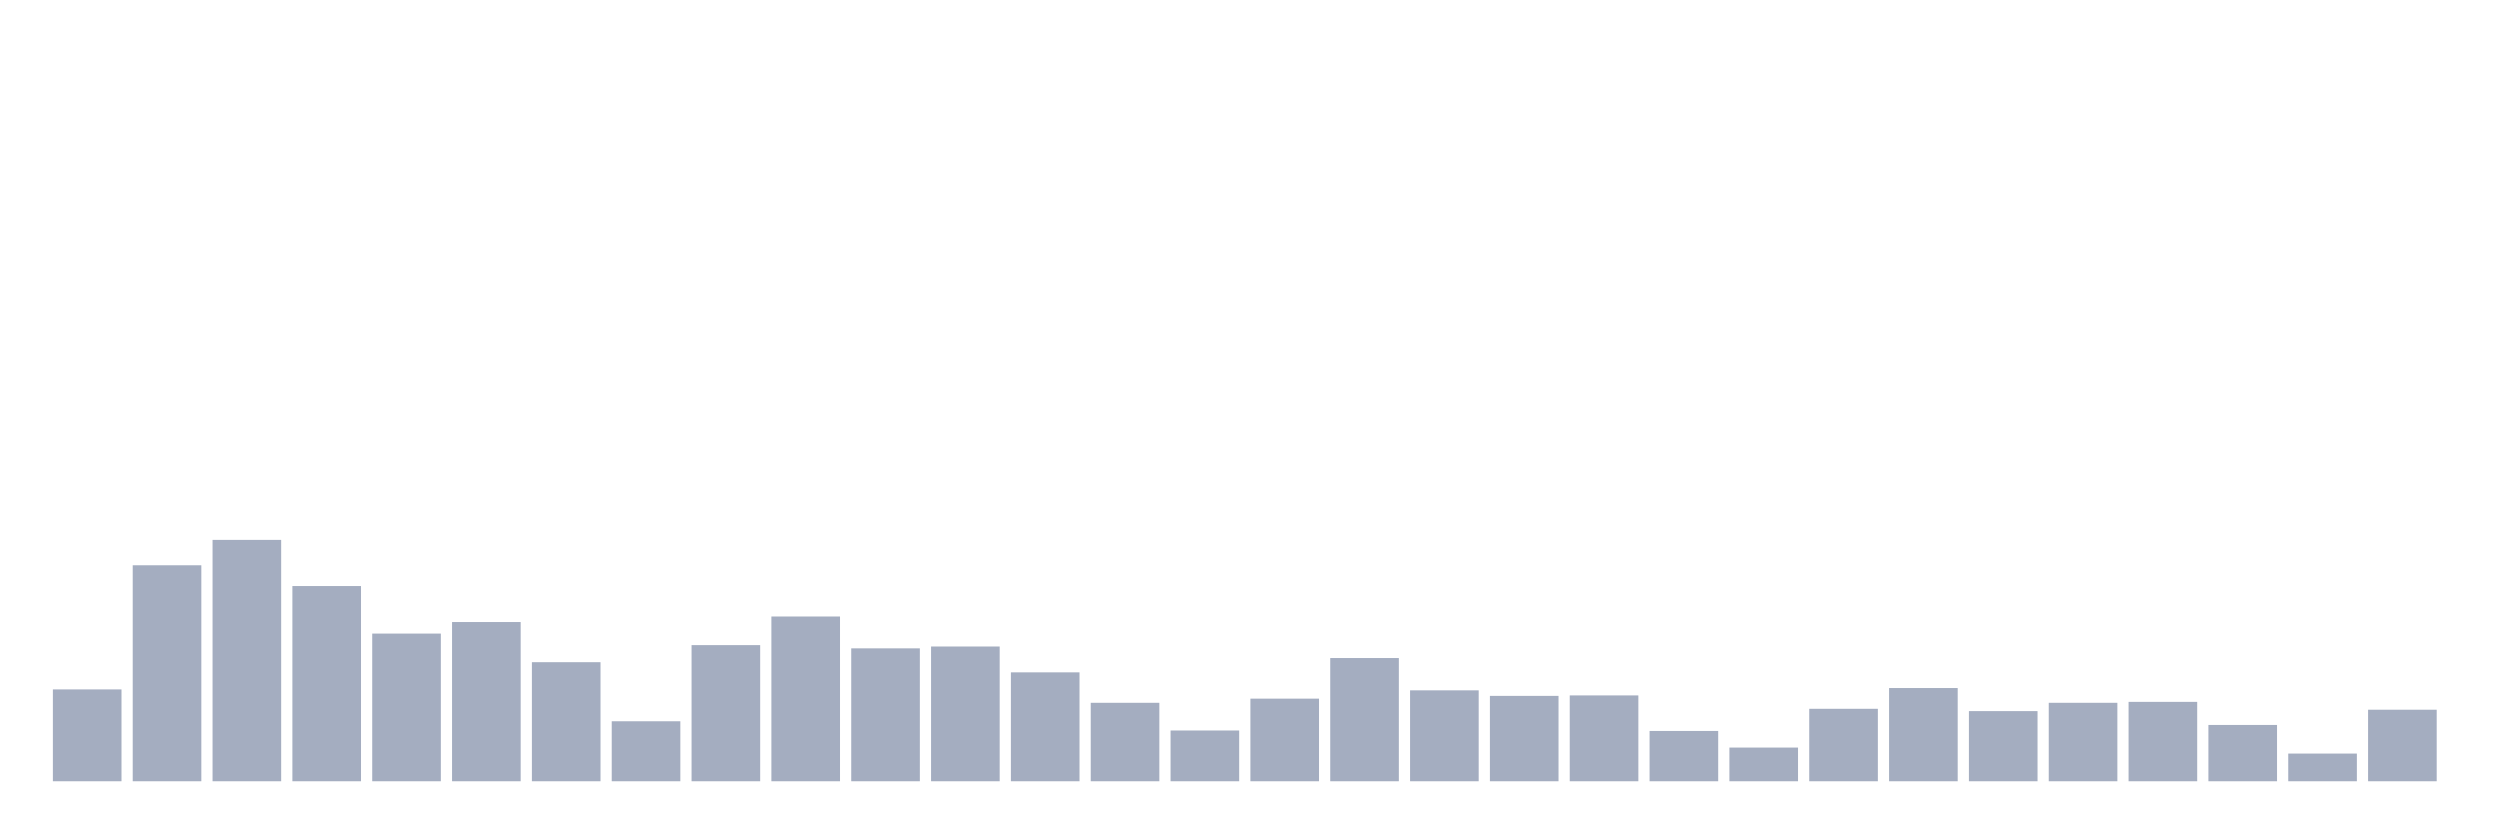 <svg xmlns="http://www.w3.org/2000/svg" viewBox="0 0 480 160"><g transform="translate(10,10)"><rect class="bar" x="0.153" width="13.175" y="122.367" height="17.633" fill="rgb(164,173,192)"></rect><rect class="bar" x="15.482" width="13.175" y="98.532" height="41.468" fill="rgb(164,173,192)"></rect><rect class="bar" x="30.81" width="13.175" y="93.658" height="46.342" fill="rgb(164,173,192)"></rect><rect class="bar" x="46.138" width="13.175" y="102.519" height="37.481" fill="rgb(164,173,192)"></rect><rect class="bar" x="61.466" width="13.175" y="111.646" height="28.354" fill="rgb(164,173,192)"></rect><rect class="bar" x="76.794" width="13.175" y="109.43" height="30.57" fill="rgb(164,173,192)"></rect><rect class="bar" x="92.123" width="13.175" y="117.139" height="22.861" fill="rgb(164,173,192)"></rect><rect class="bar" x="107.451" width="13.175" y="128.481" height="11.519" fill="rgb(164,173,192)"></rect><rect class="bar" x="122.779" width="13.175" y="113.861" height="26.139" fill="rgb(164,173,192)"></rect><rect class="bar" x="138.107" width="13.175" y="108.367" height="31.633" fill="rgb(164,173,192)"></rect><rect class="bar" x="153.436" width="13.175" y="114.481" height="25.519" fill="rgb(164,173,192)"></rect><rect class="bar" x="168.764" width="13.175" y="114.127" height="25.873" fill="rgb(164,173,192)"></rect><rect class="bar" x="184.092" width="13.175" y="119.089" height="20.911" fill="rgb(164,173,192)"></rect><rect class="bar" x="199.42" width="13.175" y="124.937" height="15.063" fill="rgb(164,173,192)"></rect><rect class="bar" x="214.748" width="13.175" y="130.253" height="9.747" fill="rgb(164,173,192)"></rect><rect class="bar" x="230.077" width="13.175" y="124.139" height="15.861" fill="rgb(164,173,192)"></rect><rect class="bar" x="245.405" width="13.175" y="116.342" height="23.658" fill="rgb(164,173,192)"></rect><rect class="bar" x="260.733" width="13.175" y="122.544" height="17.456" fill="rgb(164,173,192)"></rect><rect class="bar" x="276.061" width="13.175" y="123.608" height="16.392" fill="rgb(164,173,192)"></rect><rect class="bar" x="291.39" width="13.175" y="123.519" height="16.481" fill="rgb(164,173,192)"></rect><rect class="bar" x="306.718" width="13.175" y="130.342" height="9.658" fill="rgb(164,173,192)"></rect><rect class="bar" x="322.046" width="13.175" y="133.532" height="6.468" fill="rgb(164,173,192)"></rect><rect class="bar" x="337.374" width="13.175" y="126.089" height="13.911" fill="rgb(164,173,192)"></rect><rect class="bar" x="352.702" width="13.175" y="122.101" height="17.899" fill="rgb(164,173,192)"></rect><rect class="bar" x="368.031" width="13.175" y="126.532" height="13.468" fill="rgb(164,173,192)"></rect><rect class="bar" x="383.359" width="13.175" y="124.937" height="15.063" fill="rgb(164,173,192)"></rect><rect class="bar" x="398.687" width="13.175" y="124.759" height="15.241" fill="rgb(164,173,192)"></rect><rect class="bar" x="414.015" width="13.175" y="129.19" height="10.81" fill="rgb(164,173,192)"></rect><rect class="bar" x="429.344" width="13.175" y="134.684" height="5.316" fill="rgb(164,173,192)"></rect><rect class="bar" x="444.672" width="13.175" y="126.266" height="13.734" fill="rgb(164,173,192)"></rect></g></svg>